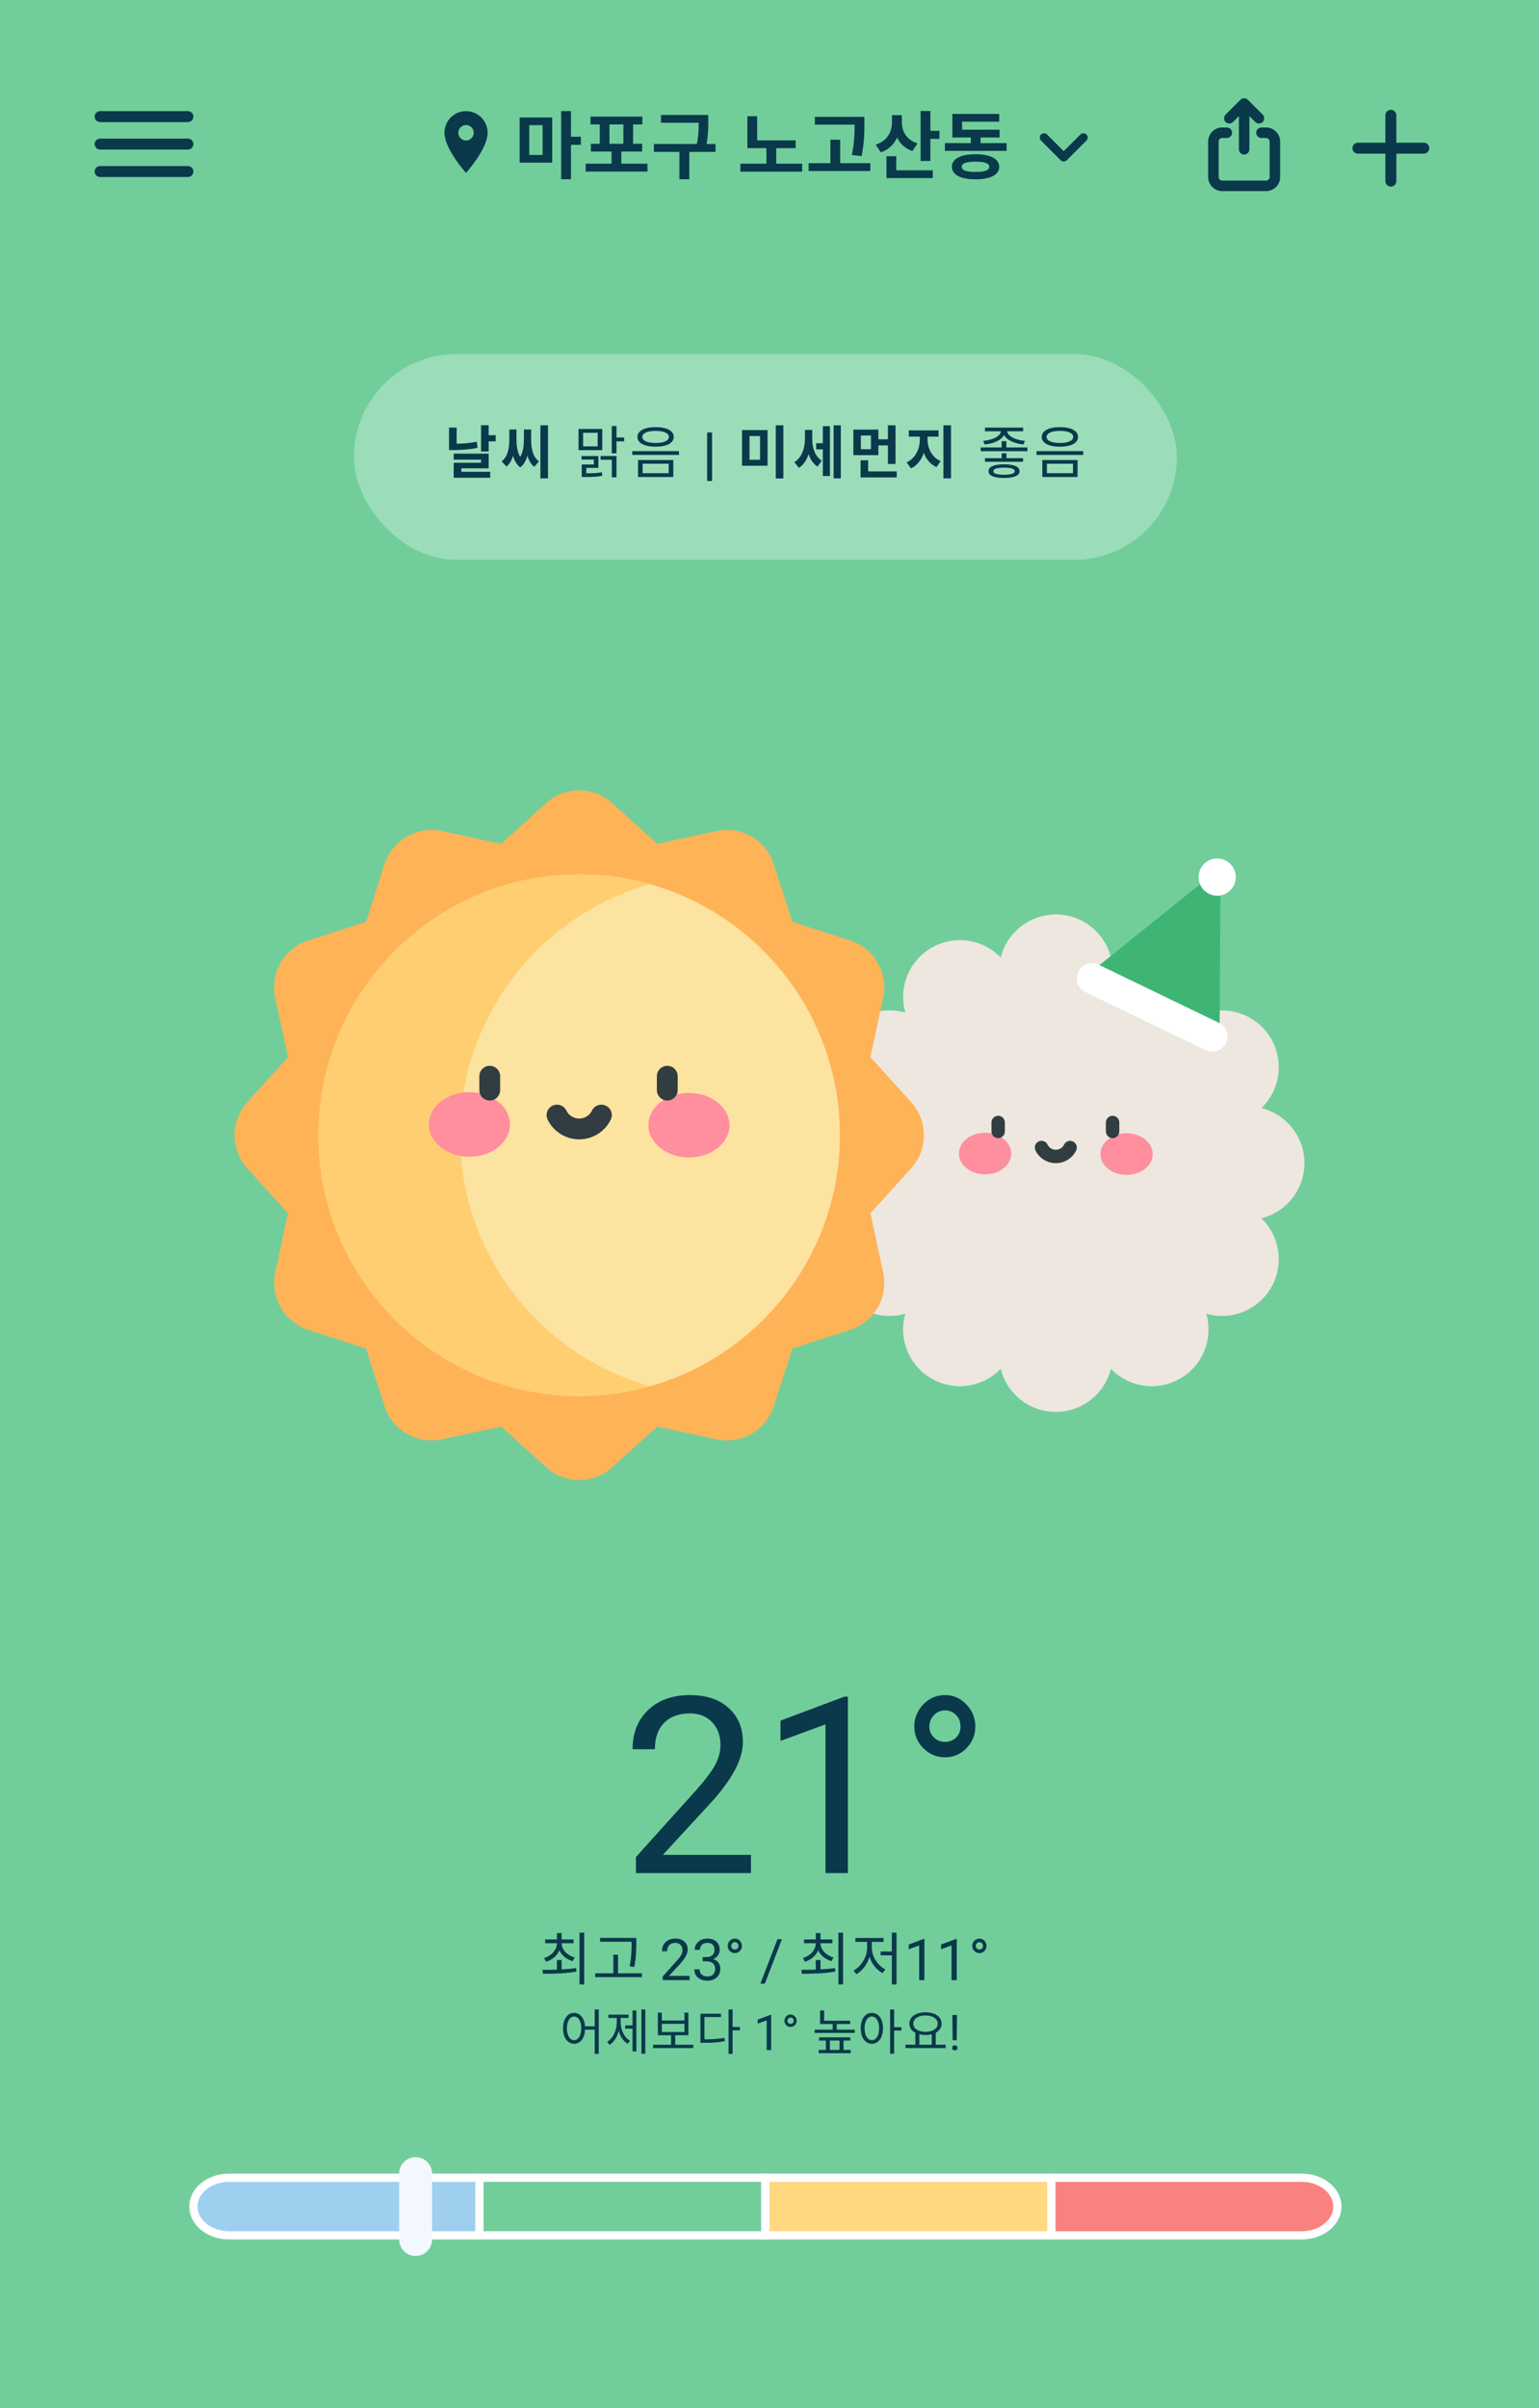 <svg width="374" height="585" viewBox="0 0 374 585" fill="none" xmlns="http://www.w3.org/2000/svg">
<rect width="374" height="585" fill="#71CE9B"/>
<path d="M346 37.333H339.333V44C339.333 44.733 338.733 45.333 338 45.333C337.267 45.333 336.667 44.732 336.667 44V37.333H330C329.267 37.333 328.667 36.732 328.667 36C328.667 35.267 329.268 34.666 330 34.666H336.667V28C336.667 27.267 337.268 26.666 338 26.666C338.733 26.666 339.333 27.267 339.333 28V34.666H346C346.733 34.666 347.333 35.267 347.333 36C347.333 36.733 346.733 37.333 346 37.333Z" fill="#0A394B"/>
<path d="M24.333 43H45.667C46.4 43 47 42.4 47 41.666C47 40.934 46.4 40.333 45.667 40.333H24.333C23.6 40.333 23 40.934 23 41.666C23 42.4 23.601 43 24.333 43ZM24.333 36.333H45.667C46.4 36.333 47 35.732 47 35C47 34.267 46.4 33.666 45.667 33.666H24.333C23.6 33.666 23 34.267 23 35C23 35.733 23.601 36.333 24.333 36.333ZM23 28.332C23 29.066 23.6 29.666 24.333 29.666H45.667C46.4 29.666 47 29.066 47 28.332C47 27.6 46.4 27 45.667 27H24.333C23.601 27 23 27.6 23 28.332Z" fill="#0A394B"/>
<path d="M294.346 34.388V43.003C294.346 44.473 295.545 45.672 297.014 45.672H307.679C309.147 45.672 310.346 44.474 310.346 43.003V34.384C310.346 32.916 309.148 31.716 307.679 31.716H306.542C306.251 31.716 306.014 31.951 306.014 32.244C306.014 32.535 306.25 32.774 306.542 32.774H307.679C308.57 32.774 309.294 33.499 309.294 34.389V43.004C309.294 43.894 308.569 44.619 307.679 44.619H297.014C296.126 44.619 295.399 43.893 295.399 43.004V34.385C295.399 33.494 296.126 32.77 297.014 32.77H298.148C298.443 32.77 298.678 32.534 298.678 32.24C298.678 31.948 298.443 31.712 298.148 31.712H297.014C295.541 31.715 294.346 32.915 294.346 34.388Z" fill="#0A394B" stroke="#0A394B" stroke-width="1.5" stroke-miterlimit="10"/>
<path d="M302.346 36.808C302.637 36.808 302.876 36.57 302.876 36.278V26.402L305.581 29.111C305.788 29.318 306.119 29.318 306.323 29.111C306.53 28.904 306.53 28.575 306.323 28.367L302.719 24.764C302.621 24.664 302.488 24.606 302.346 24.606C302.208 24.606 302.072 24.664 301.972 24.764L298.366 28.367C298.159 28.575 298.159 28.904 298.366 29.111C298.574 29.318 298.903 29.318 299.11 29.111L301.819 26.402V36.278C301.821 36.57 302.053 36.808 302.346 36.808Z" fill="#0A394B" stroke="#0A394B" stroke-width="1.5" stroke-miterlimit="10"/>
<path d="M128.618 30.408H131.858V37.644H128.618V30.408ZM126.278 39.516H134.198V28.536H126.278V39.516ZM141.164 33.216H138.752V26.988H136.376V43.548H138.752V35.178H141.164V33.216ZM148.111 30.228H151.495V34.926H148.111V30.228ZM150.991 39.768V36.816H156.049V34.926H153.853V30.228H156.103V28.338H143.503V30.228H145.753V34.926H143.593V36.816H148.615V39.768H142.333V41.676H157.345V39.768H150.991ZM173.885 34.98H171.707C172.121 32.658 172.121 30.966 172.121 29.418V27.924H160.619V29.832H169.799C169.799 31.254 169.763 32.874 169.349 34.98H158.909V36.888H165.101V43.548H167.513V36.888H173.885V34.98ZM188.626 39.768V35.988H193.36V34.098H184V28.23H181.624V35.988H186.25V39.768H179.932V41.694H194.944V39.768H188.626ZM209.397 37.914C210.063 34.386 210.063 32.046 210.063 29.976V28.392H198.021V30.282H207.687C207.687 32.208 207.651 34.512 207.021 37.644L209.397 37.914ZM204.177 39.642V33.936H201.801V39.642H196.509V41.55H211.503V39.642H204.177ZM222.967 34.836C220.285 33.972 219.169 31.884 219.169 29.778V27.978H216.757V29.76C216.757 32.028 215.587 34.242 212.797 35.142L214.057 36.996C215.947 36.366 217.261 35.07 217.999 33.414C218.719 34.908 219.943 36.096 221.743 36.69L222.967 34.836ZM217.801 37.95H215.425V43.26H226.675V41.37H217.801V37.95ZM226.099 31.776V26.97H223.723V39.102H226.099V33.738H228.295V31.776H226.099ZM237.06 41.766C234.846 41.766 233.712 41.388 233.712 40.524C233.712 39.66 234.846 39.264 237.06 39.264C239.274 39.264 240.408 39.66 240.408 40.524C240.408 41.388 239.274 41.766 237.06 41.766ZM237.06 37.464C233.478 37.464 231.318 38.562 231.318 40.524C231.318 42.468 233.478 43.566 237.06 43.566C240.642 43.566 242.82 42.468 242.82 40.524C242.82 38.562 240.642 37.464 237.06 37.464ZM238.302 34.764V33.396H242.91V31.506H233.802V29.562H242.82V27.672H231.444V33.396H235.926V34.764H229.626V36.654H244.62V34.764H238.302Z" fill="#0A394B"/>
<path d="M113.25 27C110.348 27 108 29.348 108 32.25C108 36.188 113.25 42 113.25 42C113.25 42 118.5 36.188 118.5 32.25C118.5 29.348 116.152 27 113.25 27ZM113.25 34.125C112.215 34.125 111.375 33.285 111.375 32.25C111.375 31.215 112.215 30.375 113.25 30.375C114.285 30.375 115.125 31.215 115.125 32.25C115.125 33.285 114.285 34.125 113.25 34.125Z" fill="#0A394B"/>
<path d="M252.988 32.676C252.583 33.083 252.583 33.739 252.988 34.145L257.77 38.927C258.177 39.334 258.833 39.334 259.238 38.927L264.02 34.145C264.427 33.739 264.427 33.083 264.02 32.676C263.614 32.27 262.958 32.27 262.552 32.676L258.5 36.718L254.458 32.676C254.053 32.27 253.385 32.28 252.988 32.676Z" fill="#0A394B"/>
<rect x="86" y="86" width="200" height="50" rx="25" fill="white" fill-opacity="0.3"/>
<path d="M115.854 107.314C114.132 107.65 112.494 107.762 110.968 107.79V103.87H109.12V109.33H110.212C112.018 109.33 113.964 109.204 116.064 108.784L115.854 107.314ZM112.102 113.768H118.752V110.198H110.24V111.654H116.904V112.41H110.254V116.05H119.13V114.608H112.102V113.768ZM118.752 105.718V103.296H116.904V109.666H118.752V107.216H120.46V105.718H118.752ZM129.069 104.332H127.319V106.502C127.319 108.014 127.193 109.694 126.423 110.996C125.639 109.68 125.513 107.986 125.513 106.502V104.332H123.777V106.502C123.777 108.56 123.539 110.8 121.901 112.074L123.091 113.334C123.875 112.704 124.365 111.78 124.673 110.688C124.995 111.836 125.527 112.858 126.423 113.544C127.319 112.858 127.865 111.836 128.173 110.646C128.481 111.794 128.999 112.746 129.839 113.404L130.959 112.074C129.307 110.8 129.069 108.574 129.069 106.502V104.332ZM131.323 103.31V116.204H133.171V103.31H131.323ZM145.238 108.434H141.71V105.13H145.238V108.434ZM146.358 104.206H140.59V109.344H146.358V104.206ZM142.48 113.656H145.42V110.772H141.332V111.64H144.314V112.83H141.36V115.868H142.116C144.146 115.868 145.14 115.84 146.372 115.574L146.246 114.706C145.14 114.93 144.202 114.972 142.48 114.972V113.656ZM145.952 111.682H148.682V115.938H149.816V110.772H145.952V111.682ZM151.678 106.278H149.816V103.492H148.668V110.114H149.816V107.216H151.678V106.278ZM159.321 103.758C156.605 103.758 154.911 104.64 154.911 106.138C154.911 107.622 156.605 108.504 159.321 108.504C162.037 108.504 163.731 107.622 163.731 106.138C163.731 104.64 162.037 103.758 159.321 103.758ZM159.321 104.668C161.309 104.668 162.555 105.214 162.555 106.138C162.555 107.062 161.309 107.608 159.321 107.608C157.333 107.608 156.087 107.062 156.087 106.138C156.087 105.214 157.333 104.668 159.321 104.668ZM155.051 111.738V115.868H163.619V111.738H155.051ZM162.499 112.648V114.944H156.171V112.648H162.499ZM153.651 109.582V110.506H165.005V109.582H153.651ZM173.04 116.846H171.844V105.047H173.04V116.846ZM180.32 104.472V113.138H186.522V104.472H180.32ZM184.702 105.928V111.682H182.14V105.928H184.702ZM188.524 103.31V116.232H190.372V103.31H188.524ZM197.385 104.43H195.607V106.6C195.607 108.798 194.921 111.108 193.031 112.256L194.137 113.642C195.299 112.942 196.055 111.71 196.503 110.282C196.909 111.584 197.595 112.676 198.687 113.348L199.695 111.92C197.945 110.758 197.385 108.616 197.385 106.53V104.43ZM199.961 107.664H198.337V109.162H199.961V115.63H201.683V103.52H199.961V107.664ZM202.579 103.31V116.204H204.329V103.31H202.579ZM211.65 109.12H209.2V105.788H211.65V109.12ZM213.456 108.196H215.78V112.704H217.628V103.31H215.78V106.712H213.456V104.346H207.38V110.562H213.456V108.196ZM210.978 114.51V111.808H209.13V115.98H217.922V114.51H210.978ZM225.411 106.068H228.071V104.542H220.847V106.068H223.535V106.782C223.535 108.98 222.485 111.346 220.329 112.312L221.379 113.782C222.891 113.096 223.927 111.682 224.501 110.002C225.075 111.556 226.097 112.816 227.595 113.46L228.603 112.004C226.447 111.108 225.411 108.882 225.411 106.782V106.068ZM229.261 103.31V116.204H231.109V103.31H229.261ZM239.299 107.972C241.413 107.776 243.331 106.95 244.003 105.662C244.689 106.95 246.593 107.762 248.707 107.972L249.071 107.09C246.887 106.922 244.899 106.012 244.759 104.766H248.637V103.87H239.369V104.766H243.247C243.107 106.012 241.105 106.922 238.921 107.09L239.299 107.972ZM243.989 115.322C242.323 115.322 241.399 115.028 241.399 114.468C241.399 113.88 242.323 113.6 243.989 113.6C245.655 113.6 246.593 113.88 246.593 114.468C246.593 115.028 245.655 115.322 243.989 115.322ZM243.989 112.788C241.567 112.788 240.223 113.362 240.223 114.468C240.223 115.546 241.567 116.106 243.989 116.106C246.411 116.106 247.769 115.546 247.769 114.468C247.769 113.362 246.411 112.788 243.989 112.788ZM244.577 110.114H243.429V111.29H239.369V112.172H248.623V111.29H244.577V110.114ZM244.563 108.686V107.188H243.415V108.686H238.319V109.61H249.687V108.686H244.563ZM257.567 103.758C254.851 103.758 253.157 104.64 253.157 106.138C253.157 107.622 254.851 108.504 257.567 108.504C260.283 108.504 261.977 107.622 261.977 106.138C261.977 104.64 260.283 103.758 257.567 103.758ZM257.567 104.668C259.555 104.668 260.801 105.214 260.801 106.138C260.801 107.062 259.555 107.608 257.567 107.608C255.579 107.608 254.333 107.062 254.333 106.138C254.333 105.214 255.579 104.668 257.567 104.668ZM253.297 111.738V115.868H261.865V111.738H253.297ZM260.745 112.648V114.944H254.417V112.648H260.745ZM251.897 109.582V110.506H263.251V109.582H251.897Z" fill="#0A394B"/>
<path d="M182.494 455H154.545V451.104L169.311 434.697C171.498 432.217 173.002 430.205 173.822 428.662C174.662 427.1 175.082 425.488 175.082 423.828C175.082 421.602 174.408 419.775 173.061 418.35C171.713 416.924 169.916 416.211 167.67 416.211C164.975 416.211 162.875 416.982 161.371 418.525C159.887 420.049 159.145 422.178 159.145 424.912H153.725C153.725 420.986 154.984 417.812 157.504 415.391C160.043 412.969 163.432 411.758 167.67 411.758C171.635 411.758 174.77 412.803 177.074 414.893C179.379 416.963 180.531 419.727 180.531 423.184C180.531 427.383 177.855 432.383 172.504 438.184L161.078 450.576H182.494V455ZM206.049 455H200.6V418.877L189.672 422.891V417.969L205.199 412.139H206.049V455ZM222.191 419.375C222.191 417.344 222.914 415.566 224.359 414.043C225.824 412.52 227.592 411.758 229.662 411.758C231.693 411.758 233.422 412.52 234.848 414.043C236.293 415.547 237.016 417.324 237.016 419.375C237.016 421.445 236.293 423.213 234.848 424.678C233.422 426.143 231.693 426.875 229.662 426.875C227.611 426.875 225.854 426.143 224.389 424.678C222.924 423.213 222.191 421.445 222.191 419.375ZM229.662 423.125C230.717 423.125 231.605 422.783 232.328 422.1C233.051 421.396 233.412 420.488 233.412 419.375C233.412 418.242 233.051 417.314 232.328 416.592C231.605 415.85 230.717 415.479 229.662 415.479C228.588 415.479 227.68 415.869 226.938 416.65C226.215 417.412 225.854 418.32 225.854 419.375C225.854 420.43 226.215 421.318 226.938 422.041C227.68 422.764 228.588 423.125 229.662 423.125Z" fill="#0A394B"/>
<path d="M139.516 495.588C138.484 495.588 137.764 494.46 137.764 492.708C137.764 490.968 138.484 489.84 139.516 489.84C140.536 489.84 141.256 490.968 141.256 492.708C141.256 494.46 140.536 495.588 139.516 495.588ZM144.52 488.124V492.228H142.18C142.024 490.212 140.968 488.952 139.516 488.952C137.944 488.952 136.828 490.416 136.828 492.708C136.828 495 137.944 496.464 139.516 496.464C141.016 496.464 142.084 495.144 142.18 493.032H144.52V498.912H145.504V488.124H144.52ZM150.831 490.188H152.751V489.384H147.843V490.188H149.883V491.16C149.883 493.14 149.043 495.096 147.543 495.996L148.143 496.728C149.211 496.056 149.991 494.796 150.363 493.32C150.735 494.688 151.479 495.84 152.523 496.464L153.123 495.744C151.635 494.904 150.831 493.032 150.831 491.16V490.188ZM153.711 491.988H151.935V492.792H153.711V498.324H154.647V488.364H153.711V491.988ZM155.871 488.112V498.876H156.819V488.112H155.871ZM160.838 491.616H166.334V493.596H160.838V491.616ZM164.078 496.704V494.388H167.294V488.892H166.334V490.812H160.838V488.892H159.866V494.388H163.082V496.704H158.714V497.508H168.47V496.704H164.078ZM171.193 489.972H175.213V489.156H170.209V496.224H171.061C173.089 496.224 174.505 496.152 176.149 495.84L176.041 495.024C174.481 495.3 173.101 495.384 171.193 495.384V489.972ZM179.809 492.372H178.033V488.124H177.049V498.912H178.033V493.188H179.809V492.372ZM187.404 498H186.314V490.775L184.129 491.578V490.594L187.234 489.428H187.404V498ZM190.633 490.875C190.633 490.469 190.777 490.113 191.066 489.809C191.359 489.504 191.713 489.352 192.127 489.352C192.533 489.352 192.879 489.504 193.164 489.809C193.453 490.109 193.598 490.465 193.598 490.875C193.598 491.289 193.453 491.643 193.164 491.936C192.879 492.229 192.533 492.375 192.127 492.375C191.717 492.375 191.365 492.229 191.072 491.936C190.779 491.643 190.633 491.289 190.633 490.875ZM192.127 491.625C192.338 491.625 192.516 491.557 192.66 491.42C192.805 491.279 192.877 491.098 192.877 490.875C192.877 490.648 192.805 490.463 192.66 490.318C192.516 490.17 192.338 490.096 192.127 490.096C191.912 490.096 191.73 490.174 191.582 490.33C191.438 490.482 191.365 490.664 191.365 490.875C191.365 491.086 191.438 491.264 191.582 491.408C191.73 491.553 191.912 491.625 192.127 491.625ZM201.668 495.684H204.02V497.952H201.668V495.684ZM204.992 495.684H206.636V494.892H199.052V495.684H200.696V497.952H198.956V498.744H206.732V497.952H204.992V495.684ZM203.336 493.032V491.664H206.612V490.872H200.276V488.364H199.292V491.664H202.352V493.032H197.984V493.824H207.716V493.032H203.336ZM211.879 495.588C210.835 495.588 210.103 494.46 210.103 492.708C210.103 490.968 210.835 489.84 211.879 489.84C212.911 489.84 213.643 490.968 213.643 492.708C213.643 494.46 212.911 495.588 211.879 495.588ZM211.879 488.952C210.295 488.952 209.167 490.416 209.167 492.708C209.167 495 210.295 496.464 211.879 496.464C213.463 496.464 214.579 495 214.579 492.708C214.579 490.416 213.463 488.952 211.879 488.952ZM219.067 492.42H217.291V488.136H216.307V498.888H217.291V493.248H219.067V492.42ZM223.422 494.16C223.866 494.268 224.382 494.328 224.91 494.328C225.45 494.328 225.966 494.268 226.422 494.16V496.692H223.422V494.16ZM224.91 489.576C226.638 489.576 227.886 490.368 227.886 491.568C227.886 492.768 226.638 493.56 224.91 493.56C223.182 493.56 221.946 492.768 221.946 491.568C221.946 490.368 223.182 489.576 224.91 489.576ZM227.406 496.692V493.776C228.294 493.308 228.822 492.54 228.822 491.568C228.822 489.888 227.202 488.808 224.91 488.808C222.63 488.808 220.998 489.888 220.998 491.568C220.998 492.54 221.538 493.32 222.438 493.788V496.692H220.038V497.508H229.818V496.692H227.406ZM232.486 495.592H231.508L231.432 489.469H232.568L232.486 495.592ZM231.391 497.455C231.391 497.279 231.443 497.133 231.549 497.016C231.658 496.895 231.818 496.834 232.029 496.834C232.24 496.834 232.4 496.895 232.51 497.016C232.619 497.133 232.674 497.279 232.674 497.455C232.674 497.631 232.619 497.777 232.51 497.895C232.4 498.008 232.24 498.064 232.029 498.064C231.818 498.064 231.658 498.008 231.549 497.895C231.443 497.777 231.391 497.631 231.391 497.455Z" fill="#0A394B"/>
<path d="M132.722 476.534C134.22 476.058 135.382 475.064 135.928 473.748C136.502 474.994 137.65 475.946 139.134 476.394L139.666 475.512C137.832 474.966 136.516 473.636 136.488 472.04H139.386V471.116H136.488V469.562H135.34V471.116H132.484V472.04H135.34C135.312 473.692 134.038 475.078 132.19 475.638L132.722 476.534ZM136.488 476.114H135.34V478.452C134.066 478.494 132.848 478.494 131.812 478.494L131.966 479.46C134.206 479.446 137.286 479.432 140.1 478.914L140.002 478.06C138.882 478.242 137.664 478.326 136.488 478.396V476.114ZM140.828 469.478V482.05H141.976V469.478H140.828ZM153.483 471.984C153.483 473.496 153.483 475.26 153.007 477.668L154.155 477.794C154.631 475.26 154.631 473.538 154.631 471.984V470.738H145.825V471.676H153.483V471.984ZM150.193 479.334V474.84H149.045V479.334H144.635V480.272H155.989V479.334H150.193ZM167.579 481H161.058V480.091L164.503 476.263C165.013 475.684 165.364 475.215 165.556 474.854C165.752 474.49 165.85 474.114 165.85 473.727C165.85 473.207 165.692 472.781 165.378 472.448C165.063 472.116 164.644 471.949 164.12 471.949C163.491 471.949 163.001 472.129 162.65 472.489C162.304 472.845 162.131 473.341 162.131 473.979H160.866C160.866 473.063 161.16 472.323 161.748 471.758C162.34 471.193 163.131 470.91 164.12 470.91C165.045 470.91 165.777 471.154 166.314 471.642C166.852 472.125 167.121 472.77 167.121 473.576C167.121 474.556 166.497 475.723 165.248 477.076L162.582 479.968H167.579V481ZM170.758 475.408H171.708C172.305 475.399 172.774 475.242 173.116 474.937C173.458 474.631 173.629 474.219 173.629 473.699C173.629 472.533 173.048 471.949 171.886 471.949C171.339 471.949 170.901 472.106 170.573 472.421C170.25 472.731 170.088 473.143 170.088 473.658H168.823C168.823 472.87 169.11 472.216 169.685 471.696C170.263 471.172 170.997 470.91 171.886 470.91C172.825 470.91 173.561 471.159 174.094 471.655C174.627 472.152 174.894 472.842 174.894 473.727C174.894 474.16 174.752 474.579 174.47 474.984C174.192 475.39 173.811 475.693 173.328 475.894C173.875 476.067 174.297 476.354 174.593 476.755C174.894 477.156 175.044 477.646 175.044 478.225C175.044 479.118 174.752 479.826 174.169 480.351C173.586 480.875 172.827 481.137 171.893 481.137C170.958 481.137 170.197 480.884 169.609 480.378C169.026 479.872 168.734 479.204 168.734 478.375H170.006C170.006 478.899 170.177 479.318 170.519 479.633C170.86 479.947 171.318 480.104 171.893 480.104C172.503 480.104 172.97 479.945 173.294 479.626C173.618 479.307 173.779 478.849 173.779 478.252C173.779 477.673 173.602 477.229 173.246 476.919C172.891 476.609 172.378 476.45 171.708 476.44H170.758V475.408ZM176.842 472.688C176.842 472.214 177.01 471.799 177.348 471.443C177.689 471.088 178.102 470.91 178.585 470.91C179.059 470.91 179.462 471.088 179.795 471.443C180.132 471.794 180.301 472.209 180.301 472.688C180.301 473.171 180.132 473.583 179.795 473.925C179.462 474.267 179.059 474.438 178.585 474.438C178.106 474.438 177.696 474.267 177.354 473.925C177.013 473.583 176.842 473.171 176.842 472.688ZM178.585 473.562C178.831 473.562 179.038 473.483 179.207 473.323C179.376 473.159 179.46 472.947 179.46 472.688C179.46 472.423 179.376 472.207 179.207 472.038C179.038 471.865 178.831 471.778 178.585 471.778C178.334 471.778 178.122 471.869 177.949 472.052C177.781 472.229 177.696 472.441 177.696 472.688C177.696 472.934 177.781 473.141 177.949 473.31C178.122 473.478 178.334 473.562 178.585 473.562ZM185.872 481.854H184.785L188.941 471.047H190.021L185.872 481.854ZM195.626 476.534C197.124 476.058 198.286 475.064 198.832 473.748C199.406 474.994 200.554 475.946 202.038 476.394L202.57 475.512C200.736 474.966 199.42 473.636 199.392 472.04H202.29V471.116H199.392V469.562H198.244V471.116H195.388V472.04H198.244C198.216 473.692 196.942 475.078 195.094 475.638L195.626 476.534ZM199.392 476.114H198.244V478.452C196.97 478.494 195.752 478.494 194.716 478.494L194.87 479.46C197.11 479.446 200.19 479.432 203.004 478.914L202.906 478.06C201.786 478.242 200.568 478.326 199.392 478.396V476.114ZM203.732 469.478V482.05H204.88V469.478H203.732ZM211.865 471.704H214.721V470.766H207.875V471.704H210.717V473.16C210.717 475.386 209.219 477.766 207.427 478.648L208.099 479.558C209.527 478.802 210.745 477.192 211.291 475.344C211.865 477.08 213.069 478.578 214.469 479.292L215.155 478.396C213.335 477.528 211.865 475.246 211.865 473.16V471.704ZM216.723 469.478V474.042H214.007V474.98H216.723V482.05H217.871V469.478H216.723ZM224.646 481H223.374V472.571L220.824 473.508V472.359L224.447 470.999H224.646V481ZM232.507 481H231.235V472.571L228.686 473.508V472.359L232.309 470.999H232.507V481ZM236.273 472.688C236.273 472.214 236.442 471.799 236.779 471.443C237.121 471.088 237.534 470.91 238.017 470.91C238.491 470.91 238.894 471.088 239.227 471.443C239.564 471.794 239.732 472.209 239.732 472.688C239.732 473.171 239.564 473.583 239.227 473.925C238.894 474.267 238.491 474.438 238.017 474.438C237.538 474.438 237.128 474.267 236.786 473.925C236.444 473.583 236.273 473.171 236.273 472.688ZM238.017 473.562C238.263 473.562 238.47 473.483 238.639 473.323C238.807 473.159 238.892 472.947 238.892 472.688C238.892 472.423 238.807 472.207 238.639 472.038C238.47 471.865 238.263 471.778 238.017 471.778C237.766 471.778 237.554 471.869 237.381 472.052C237.212 472.229 237.128 472.441 237.128 472.688C237.128 472.934 237.212 473.141 237.381 473.31C237.554 473.478 237.766 473.562 238.017 473.562Z" fill="#0A394B"/>
<path d="M116.5 529H55.688C50.889 529 47 532.134 47 536C47 539.866 50.889 543 55.688 543H116.5" fill="#9FCFEE"/>
<path d="M116.5 529H55.688C50.889 529 47 532.134 47 536C47 539.866 50.889 543 55.688 543H116.5" stroke="white" stroke-width="2" stroke-miterlimit="10"/>
<path d="M255.5 529H316.312C321.111 529 325 532.134 325 536C325 539.866 321.111 543 316.312 543H255.5" fill="#F9817E"/>
<path d="M255.5 529H316.312C321.111 529 325 532.134 325 536C325 539.866 321.111 543 316.312 543H255.5" stroke="white" stroke-width="2" stroke-miterlimit="10"/>
<path d="M186 543H116.5V529H186V543Z" fill="#71CE9B" stroke="white" stroke-width="2" stroke-miterlimit="10"/>
<path d="M255.5 543H186V529H255.5V543Z" fill="#FFD880" stroke="white" stroke-width="2" stroke-miterlimit="10"/>
<path d="M105 544V528C105 525.791 103.209 524 101 524C98.791 524 97 525.791 97 528V544C97 546.209 98.791 548 101 548C103.209 548 105 546.209 105 544Z" fill="#F3F8FF"/>
<path d="M317 282.554C317 276.086 312.545 270.659 306.537 269.168C310.997 264.874 312.141 257.947 308.906 252.345C305.67 246.743 299.103 244.27 293.155 245.984C294.868 240.036 292.394 233.464 286.793 230.229C281.189 226.994 274.264 228.138 269.968 232.597C268.481 226.588 263.052 222.133 256.585 222.133C250.114 222.133 244.688 226.588 243.197 232.595C238.904 228.137 231.977 226.993 226.373 230.226C220.771 233.461 218.3 240.032 220.012 245.98C214.063 244.266 207.492 246.738 204.259 252.341C201.023 257.942 202.169 264.869 206.627 269.164C200.618 270.654 196.163 276.08 196.163 282.55C196.163 289.018 200.615 294.445 206.625 295.934C202.167 300.229 201.021 307.157 204.257 312.759C207.49 318.361 214.061 320.833 220.008 319.12C218.296 325.068 220.769 331.64 226.37 334.873C231.971 338.11 238.896 336.964 243.191 332.507C244.683 338.515 250.109 342.969 256.579 342.969C263.048 342.97 268.475 338.516 269.964 332.508C274.259 336.965 281.187 338.111 286.788 334.876C292.39 331.642 294.863 325.072 293.149 319.124C299.097 320.837 305.67 318.365 308.904 312.763C312.137 307.16 310.993 300.234 306.537 295.939C312.545 294.45 317 289.022 317 282.554Z" fill="#EDE7DF"/>
<path d="M239.405 275.16C242.908 275.171 245.745 277.443 245.735 280.234C245.727 283.025 242.879 285.279 239.374 285.269C235.869 285.258 233.034 282.987 233.041 280.196C233.052 277.404 235.898 275.149 239.405 275.16Z" fill="#FF8E9E"/>
<path d="M273.759 285.39C270.255 285.38 267.418 283.108 267.427 280.316C267.437 277.526 270.285 275.271 273.788 275.282C277.295 275.292 280.128 277.563 280.119 280.356C280.111 283.146 277.262 285.401 273.759 285.39Z" fill="#FF8E9E"/>
<path d="M242.569 271.036C241.669 271.036 240.938 271.766 240.938 272.667V274.839C240.938 275.739 241.669 276.468 242.569 276.468C243.468 276.468 244.198 275.739 244.198 274.839V272.667C244.198 271.766 243.468 271.036 242.569 271.036Z" fill="#313D40"/>
<path d="M270.376 271.036C269.476 271.036 268.747 271.766 268.747 272.667V274.839C268.747 275.739 269.476 276.468 270.376 276.468C271.277 276.468 272.005 275.739 272.005 274.839V272.667C272.005 271.766 271.277 271.036 270.376 271.036Z" fill="#313D40"/>
<path d="M260.76 277.28C259.948 276.89 258.976 277.235 258.586 278.046C258.226 278.804 257.438 279.292 256.581 279.292C255.726 279.292 254.937 278.804 254.574 278.046C254.187 277.234 253.213 276.892 252.403 277.28C251.59 277.668 251.248 278.641 251.635 279.452C252.536 281.335 254.476 282.551 256.582 282.551C258.685 282.551 260.629 281.336 261.526 279.452C261.916 278.641 261.571 277.668 260.76 277.28Z" fill="#313D40"/>
<path d="M264.344 236.717L296.611 210.792L296.375 252.183L264.344 236.717Z" fill="#3EB574"/>
<path d="M297.935 253.392C297.048 255.232 294.836 256.002 292.998 255.115L263.778 241.006C261.939 240.119 261.168 237.909 262.055 236.07C262.944 234.232 265.155 233.461 266.992 234.348L296.214 248.457C298.052 249.344 298.822 251.554 297.935 253.392Z" fill="white"/>
<path d="M299.866 215.024C300.948 212.777 300.008 210.075 297.761 208.99C295.512 207.905 292.81 208.848 291.727 211.095C290.641 213.342 291.585 216.044 293.83 217.129C296.079 218.214 298.78 217.271 299.866 215.024Z" fill="white"/>
<path d="M148.797 195.095L159.72 204.976L174.117 201.882C180.138 200.589 186.158 204.068 188.049 209.926L192.569 223.942L206.584 228.461C212.444 230.35 215.921 236.372 214.627 242.39L211.532 256.791L221.412 267.712C225.542 272.28 225.542 279.233 221.412 283.8L211.532 294.719L214.627 309.116C215.921 315.137 212.445 321.159 206.584 323.048L192.569 327.566L188.049 341.585C186.158 347.446 180.138 350.922 174.117 349.627L159.72 346.535L148.797 356.415C144.231 360.543 137.279 360.543 132.713 356.415L121.788 346.535L107.39 349.627C101.37 350.92 95.351 347.446 93.46 341.585L88.941 327.566L74.925 323.048C69.064 321.159 65.589 315.137 66.882 309.116L69.975 294.719L60.097 283.8C55.968 279.233 55.968 272.28 60.097 267.712L69.975 256.791L66.882 242.39C65.589 236.372 69.064 230.35 74.925 228.461L88.941 223.942L93.46 209.926C95.351 204.068 101.37 200.589 107.39 201.882L121.788 204.976L132.713 195.095C137.279 190.968 144.231 190.968 148.797 195.095Z" fill="#FFB357"/>
<path d="M140.754 339.114C105.819 339.114 77.396 310.688 77.396 275.756C77.396 240.818 105.819 212.396 140.754 212.396C175.689 212.396 204.114 240.818 204.114 275.756C204.114 310.688 175.689 339.114 140.754 339.114Z" fill="#FCE3A0"/>
<path d="M111.775 275.756C111.775 246.773 131.332 222.276 157.943 214.768C152.476 213.221 146.709 212.396 140.754 212.396C105.819 212.396 77.396 240.818 77.396 275.755C77.396 310.688 105.819 339.114 140.754 339.114C146.709 339.114 152.476 338.289 157.943 336.742C131.333 329.233 111.775 304.739 111.775 275.756Z" fill="#FFCE71"/>
<path d="M114.107 265.299C119.543 265.316 123.941 268.837 123.929 273.168C123.915 277.502 119.495 280.995 114.059 280.979C108.622 280.963 104.224 277.441 104.236 273.11C104.249 268.781 108.669 265.283 114.107 265.299Z" fill="#FF8E9E"/>
<path d="M167.404 281.169C161.966 281.151 157.569 277.632 157.581 273.298C157.594 268.969 162.012 265.47 167.451 265.485C172.888 265.504 177.284 269.029 177.273 273.36C177.26 277.689 172.842 281.186 167.404 281.169Z" fill="#FF8E9E"/>
<path d="M119.016 258.903C117.618 258.903 116.487 260.034 116.487 261.43V264.8C116.487 266.198 117.618 267.329 119.016 267.329C120.412 267.329 121.544 266.198 121.544 264.8V261.43C121.544 260.034 120.412 258.903 119.016 258.903Z" fill="#313D40"/>
<path d="M162.157 258.903C160.761 258.903 159.629 260.034 159.629 261.43V264.8C159.629 266.198 160.761 267.329 162.157 267.329C163.552 267.329 164.686 266.198 164.686 264.8V261.43C164.686 260.034 163.552 258.903 162.157 258.903Z" fill="#313D40"/>
<path d="M147.239 268.588C145.978 267.985 144.469 268.52 143.865 269.78C143.306 270.951 142.084 271.711 140.754 271.711C139.426 271.711 138.204 270.951 137.641 269.78C137.04 268.52 135.53 267.986 134.27 268.588C133.012 269.191 132.479 270.699 133.081 271.958C134.479 274.878 137.49 276.768 140.754 276.768C144.018 276.768 147.029 274.878 148.428 271.958C149.031 270.699 148.498 269.191 147.239 268.588Z" fill="#313D40"/>
</svg>
